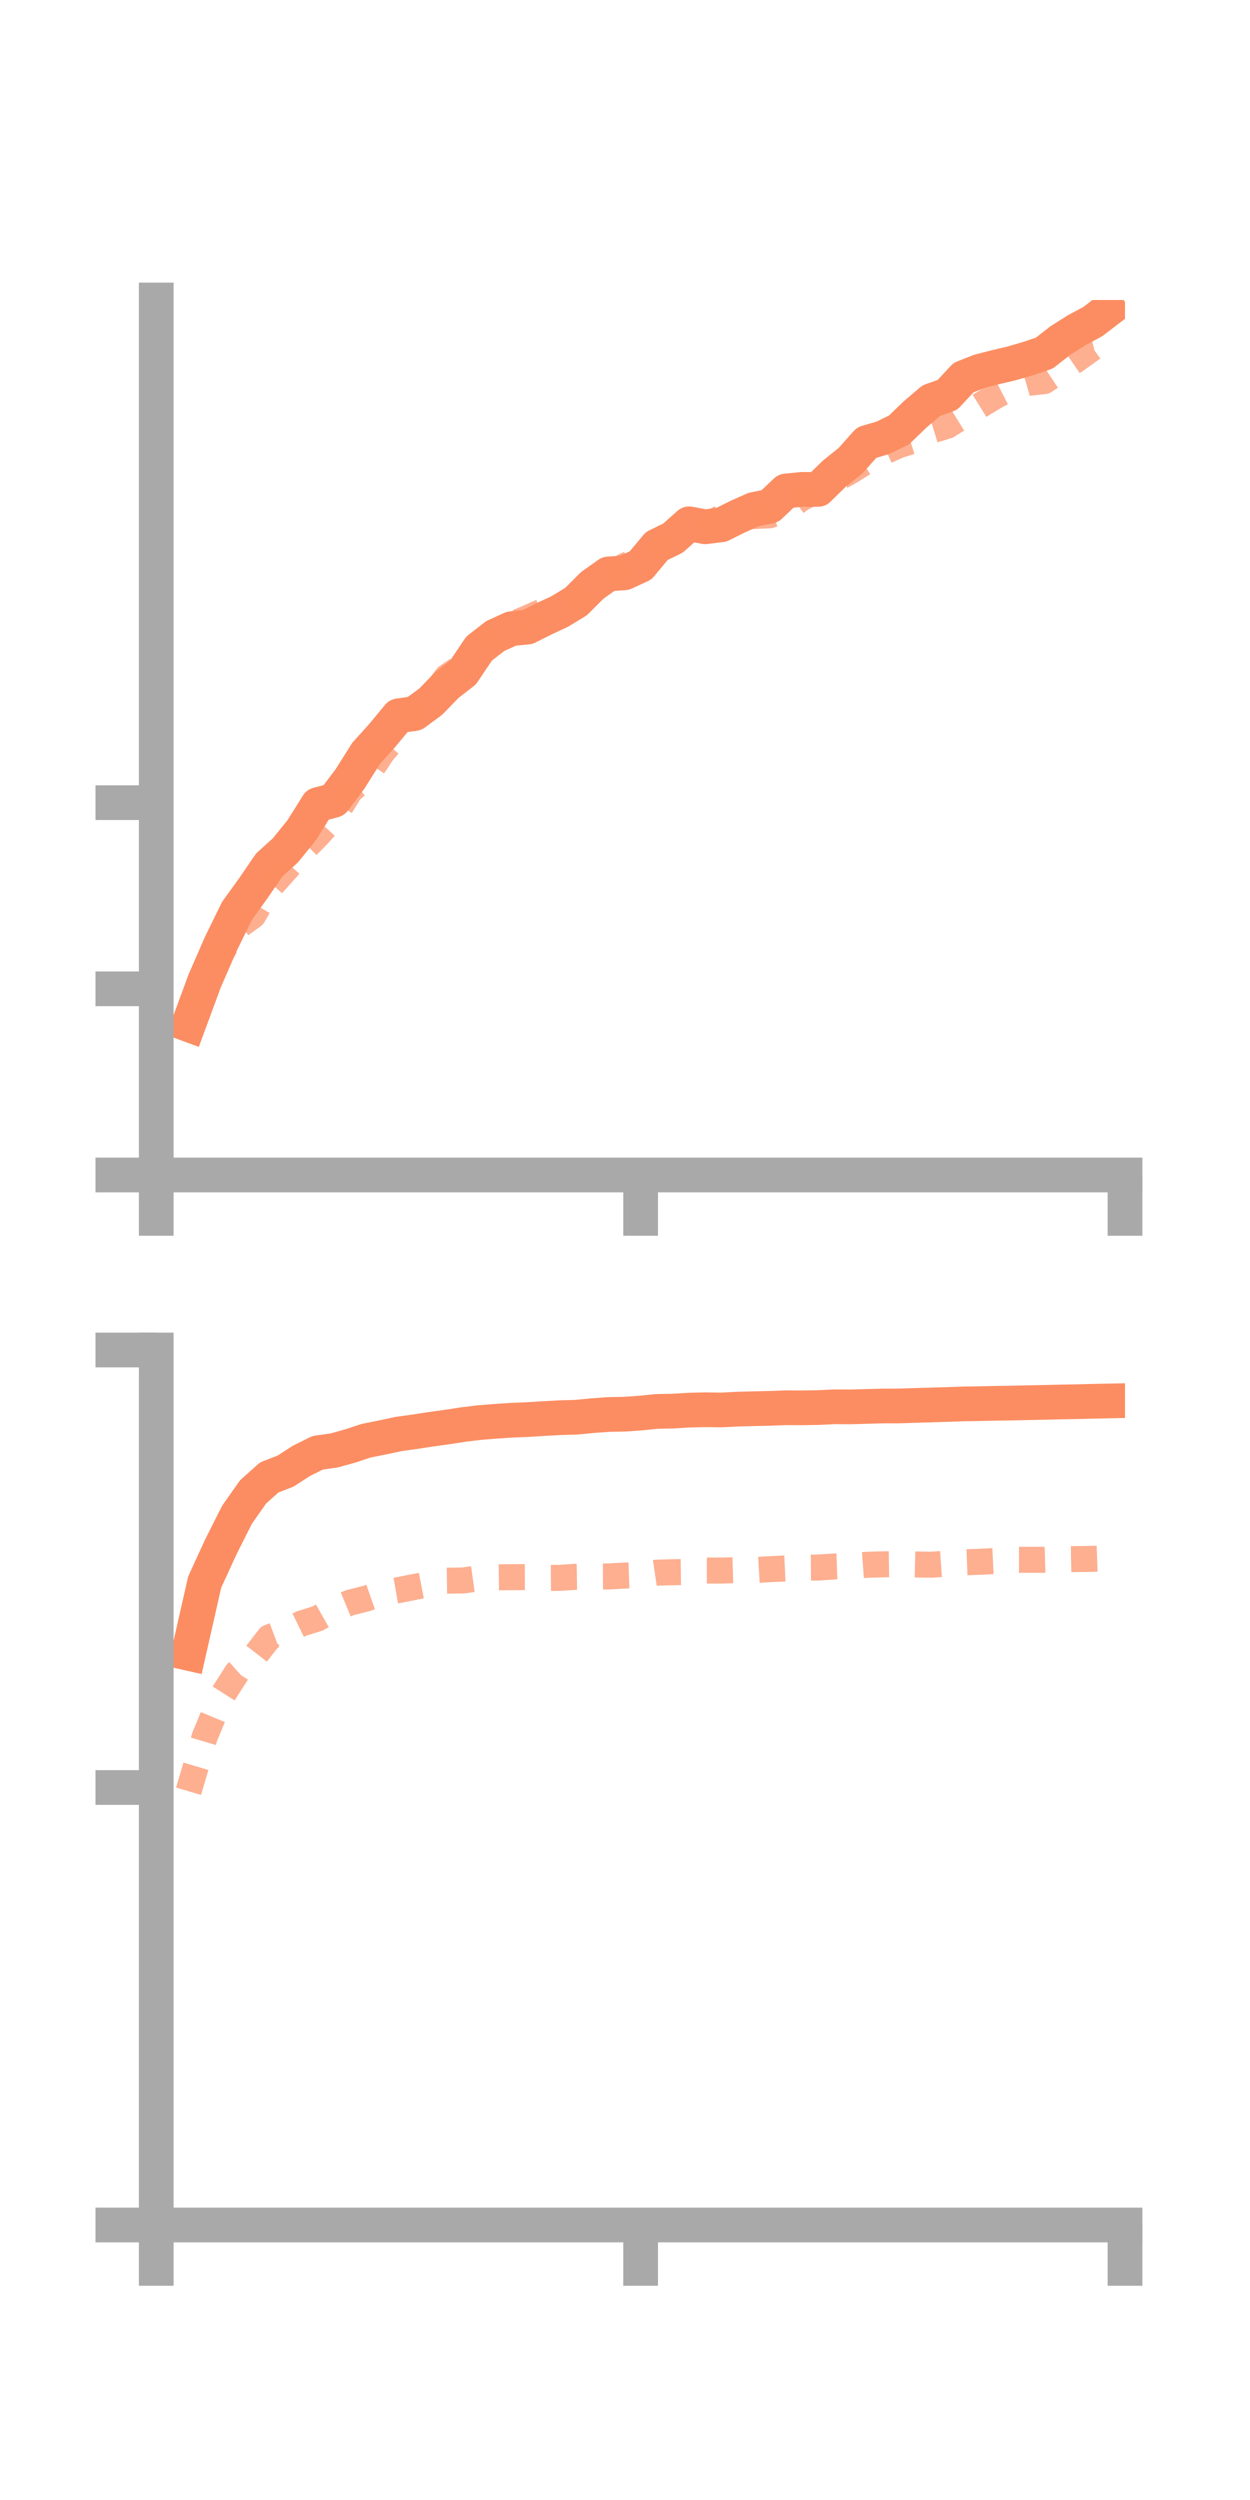 <?xml version="1.0" encoding="utf-8" standalone="no"?>
<!DOCTYPE svg PUBLIC "-//W3C//DTD SVG 1.1//EN"
  "http://www.w3.org/Graphics/SVG/1.1/DTD/svg11.dtd">
<!-- Created with matplotlib (https://matplotlib.org/) -->
<svg height="144pt" version="1.1" viewBox="0 0 72 144" width="72pt" xmlns="http://www.w3.org/2000/svg" xmlns:xlink="http://www.w3.org/1999/xlink">
 <defs>
  <style type="text/css">*{stroke-linecap:butt;stroke-linejoin:round;}</style>
 </defs>
 <g id="figure_1">
  <g id="patch_1">
   <path d="M 0 144 
L 72 144 
L 72 0 
L 0 0 
z
" style="fill:none;"/>
  </g>
  <g id="axes_1">
   <g id="patch_2">
    <path d="M 9 67.68 
L 64.8 67.68 
L 64.8 17.28 
L 9 17.28 
z
" style="fill:none;"/>
   </g>
   <g id="matplotlib.axis_1">
    <g id="xtick_1">
     <g id="line2d_1">
      <defs>
       <path d="M 0 0 
L 0 3.5 
" id="mcaa0fcb5d1" style="stroke:#a9a9a9;stroke-width:2;"/>
      </defs>
      <g>
       <use style="fill:#a9a9a9;stroke:#a9a9a9;stroke-width:2;" x="9" xlink:href="#mcaa0fcb5d1" y="67.68"/>
      </g>
     </g>
    </g>
    <g id="xtick_2">
     <g id="line2d_2">
      <g>
       <use style="fill:#a9a9a9;stroke:#a9a9a9;stroke-width:2;" x="36.9" xlink:href="#mcaa0fcb5d1" y="67.68"/>
      </g>
     </g>
    </g>
    <g id="xtick_3">
     <g id="line2d_3">
      <g>
       <use style="fill:#a9a9a9;stroke:#a9a9a9;stroke-width:2;" x="64.8" xlink:href="#mcaa0fcb5d1" y="67.68"/>
      </g>
     </g>
    </g>
   </g>
   <g id="matplotlib.axis_2">
    <g id="ytick_1">
     <g id="line2d_4">
      <defs>
       <path d="M 0 0 
L -3.5 0 
" id="m0053099533" style="stroke:#a9a9a9;stroke-width:2;"/>
      </defs>
      <g>
       <use style="fill:#a9a9a9;stroke:#a9a9a9;stroke-width:2;" x="9" xlink:href="#m0053099533" y="67.68"/>
      </g>
     </g>
    </g>
    <g id="ytick_2">
     <g id="line2d_5">
      <g>
       <use style="fill:#a9a9a9;stroke:#a9a9a9;stroke-width:2;" x="9" xlink:href="#m0053099533" y="56.957"/>
      </g>
     </g>
    </g>
    <g id="ytick_3">
     <g id="line2d_6">
      <g>
       <use style="fill:#a9a9a9;stroke:#a9a9a9;stroke-width:2;" x="9" xlink:href="#m0053099533" y="46.234"/>
      </g>
     </g>
    </g>
   </g>
   <g id="line2d_7">
    <path clip-path="url(#pa1cd6f0f0e)" d="M 10.86 59.018 
L 11.79 56.499 
L 12.72 54.365 
L 13.65 52.467 
L 14.58 51.178 
L 15.51 49.82 
L 16.44 48.979 
L 17.37 47.832 
L 18.3 46.347 
L 19.23 46.1 
L 20.16 44.869 
L 21.09 43.39 
L 22.02 42.36 
L 22.95 41.233 
L 23.88 41.099 
L 24.81 40.416 
L 25.74 39.456 
L 26.67 38.734 
L 27.6 37.354 
L 28.53 36.634 
L 29.46 36.211 
L 30.39 36.118 
L 31.32 35.652 
L 32.25 35.217 
L 33.18 34.651 
L 34.11 33.722 
L 35.04 33.06 
L 35.97 32.994 
L 36.9 32.567 
L 37.83 31.45 
L 38.76 30.997 
L 39.69 30.171 
L 40.62 30.344 
L 41.55 30.228 
L 42.48 29.764 
L 43.41 29.349 
L 44.34 29.162 
L 45.27 28.282 
L 46.2 28.188 
L 47.13 28.189 
L 48.06 27.28 
L 48.99 26.537 
L 49.92 25.493 
L 50.85 25.219 
L 51.78 24.767 
L 52.71 23.871 
L 53.64 23.077 
L 54.57 22.748 
L 55.5 21.749 
L 56.43 21.384 
L 57.36 21.146 
L 58.29 20.926 
L 59.22 20.654 
L 60.15 20.34 
L 61.08 19.614 
L 62.01 19.024 
L 62.94 18.527 
L 63.87 17.816 
" style="fill:none;stroke:#fc8d62;stroke-linecap:square;stroke-width:2;"/>
   </g>
   <g id="line2d_8">
    <path clip-path="url(#pa1cd6f0f0e)" d="M 10.86 58.427 
L 11.79 56.593 
L 12.72 54.934 
L 13.65 53.413 
L 14.58 52.741 
L 15.51 51.145 
L 16.44 50.11 
L 17.37 49.057 
L 18.3 48.11 
L 19.23 47.085 
L 20.16 45.568 
L 21.09 44.749 
L 22.02 43.349 
L 22.95 42.245 
L 23.88 40.787 
L 24.81 40.248 
L 25.74 38.986 
L 26.67 38.351 
L 27.6 37.279 
L 28.53 36.366 
L 29.46 35.99 
L 30.39 35.597 
L 31.32 35.184 
L 32.25 35.058 
L 33.18 34.46 
L 34.11 33.949 
L 35.04 33.786 
L 35.97 32.601 
L 36.9 32.201 
L 37.83 31.636 
L 38.76 31.216 
L 39.69 30.477 
L 40.62 30.336 
L 41.55 29.805 
L 42.48 29.726 
L 43.41 29.723 
L 44.34 29.682 
L 45.27 29.343 
L 46.2 28.68 
L 47.13 28.244 
L 48.06 27.662 
L 48.99 27.138 
L 49.92 26.561 
L 50.85 26.056 
L 51.78 25.642 
L 52.71 25.347 
L 53.64 24.806 
L 54.57 24.52 
L 55.5 23.944 
L 56.43 23.369 
L 57.36 22.801 
L 58.29 22.325 
L 59.22 22.052 
L 60.15 21.955 
L 61.08 21.342 
L 62.01 20.709 
L 62.94 20.042 
L 63.87 19.809 
" style="fill:none;stroke:#fc8d62;stroke-dasharray:1.5,1.5;stroke-dashoffset:0;stroke-opacity:0.7;stroke-width:1.5;"/>
   </g>
   <g id="patch_3">
    <path d="M 9 67.68 
L 9 17.28 
" style="fill:none;stroke:#a9a9a9;stroke-linecap:square;stroke-linejoin:miter;stroke-width:2;"/>
   </g>
   <g id="patch_4">
    <path d="M 64.8 67.68 
L 64.8 17.28 
" style="fill:none;"/>
   </g>
   <g id="patch_5">
    <path d="M 9 67.68 
L 64.8 67.68 
" style="fill:none;stroke:#a9a9a9;stroke-linecap:square;stroke-linejoin:miter;stroke-width:2;"/>
   </g>
   <g id="patch_6">
    <path d="M 9 17.28 
L 64.8 17.28 
" style="fill:none;"/>
   </g>
  </g>
  <g id="axes_2">
   <g id="patch_7">
    <path d="M 9 128.16 
L 64.8 128.16 
L 64.8 77.76 
L 9 77.76 
z
" style="fill:none;"/>
   </g>
   <g id="matplotlib.axis_3">
    <g id="xtick_4">
     <g id="line2d_9">
      <g>
       <use style="fill:#a9a9a9;stroke:#a9a9a9;stroke-width:2;" x="9" xlink:href="#mcaa0fcb5d1" y="128.16"/>
      </g>
     </g>
    </g>
    <g id="xtick_5">
     <g id="line2d_10">
      <g>
       <use style="fill:#a9a9a9;stroke:#a9a9a9;stroke-width:2;" x="36.9" xlink:href="#mcaa0fcb5d1" y="128.16"/>
      </g>
     </g>
    </g>
    <g id="xtick_6">
     <g id="line2d_11">
      <g>
       <use style="fill:#a9a9a9;stroke:#a9a9a9;stroke-width:2;" x="64.8" xlink:href="#mcaa0fcb5d1" y="128.16"/>
      </g>
     </g>
    </g>
   </g>
   <g id="matplotlib.axis_4">
    <g id="ytick_4">
     <g id="line2d_12">
      <g>
       <use style="fill:#a9a9a9;stroke:#a9a9a9;stroke-width:2;" x="9" xlink:href="#m0053099533" y="128.16"/>
      </g>
     </g>
    </g>
    <g id="ytick_5">
     <g id="line2d_13">
      <g>
       <use style="fill:#a9a9a9;stroke:#a9a9a9;stroke-width:2;" x="9" xlink:href="#m0053099533" y="102.96"/>
      </g>
     </g>
    </g>
    <g id="ytick_6">
     <g id="line2d_14">
      <g>
       <use style="fill:#a9a9a9;stroke:#a9a9a9;stroke-width:2;" x="9" xlink:href="#m0053099533" y="77.76"/>
      </g>
     </g>
    </g>
   </g>
   <g id="line2d_15">
    <path clip-path="url(#pbf70fd9486)" d="M 10.86 95.23 
L 11.79 91.127 
L 12.72 89.102 
L 13.65 87.252 
L 14.58 85.93 
L 15.51 85.098 
L 16.44 84.74 
L 17.37 84.14 
L 18.3 83.68 
L 19.23 83.55 
L 20.16 83.293 
L 21.09 82.985 
L 22.02 82.8 
L 22.95 82.6 
L 23.88 82.471 
L 24.81 82.328 
L 25.74 82.2 
L 26.67 82.056 
L 27.6 81.943 
L 28.53 81.868 
L 29.46 81.805 
L 30.39 81.769 
L 31.32 81.71 
L 32.25 81.659 
L 33.18 81.633 
L 34.11 81.543 
L 35.04 81.475 
L 35.97 81.458 
L 36.9 81.393 
L 37.83 81.298 
L 38.76 81.28 
L 39.69 81.223 
L 40.62 81.202 
L 41.55 81.214 
L 42.48 81.167 
L 43.41 81.142 
L 44.34 81.121 
L 45.27 81.087 
L 46.2 81.091 
L 47.13 81.076 
L 48.06 81.032 
L 48.99 81.036 
L 49.92 81.011 
L 50.85 80.985 
L 51.78 80.984 
L 52.71 80.952 
L 53.64 80.927 
L 54.57 80.898 
L 55.5 80.866 
L 56.43 80.851 
L 57.36 80.83 
L 58.29 80.817 
L 59.22 80.795 
L 60.15 80.777 
L 61.08 80.754 
L 62.01 80.739 
L 62.94 80.714 
L 63.87 80.695 
" style="fill:none;stroke:#fc8d62;stroke-linecap:square;stroke-width:2;"/>
   </g>
   <g id="line2d_16">
    <path clip-path="url(#pbf70fd9486)" d="M 10.86 103.176 
L 11.79 100.037 
L 12.72 97.797 
L 13.65 96.343 
L 14.58 95.51 
L 15.51 94.31 
L 16.44 93.966 
L 17.37 93.514 
L 18.3 93.223 
L 19.23 92.698 
L 20.16 92.312 
L 21.09 92.078 
L 22.02 91.754 
L 22.95 91.591 
L 23.88 91.406 
L 24.81 91.226 
L 25.74 91.048 
L 26.67 91.036 
L 27.6 90.908 
L 28.53 90.856 
L 29.46 90.845 
L 30.39 90.841 
L 31.32 90.892 
L 32.25 90.884 
L 33.18 90.823 
L 34.11 90.81 
L 35.04 90.804 
L 35.97 90.754 
L 36.9 90.724 
L 37.83 90.586 
L 38.76 90.56 
L 39.69 90.549 
L 40.62 90.464 
L 41.55 90.465 
L 42.48 90.438 
L 43.41 90.44 
L 44.34 90.384 
L 45.27 90.341 
L 46.2 90.301 
L 47.13 90.291 
L 48.06 90.23 
L 48.99 90.199 
L 49.92 90.133 
L 50.85 90.106 
L 51.78 90.093 
L 52.71 90.114 
L 53.64 90.128 
L 54.57 90.064 
L 55.5 89.993 
L 56.43 89.958 
L 57.36 89.913 
L 58.29 89.845 
L 59.22 89.845 
L 60.15 89.846 
L 61.08 89.82 
L 62.01 89.803 
L 62.94 89.789 
L 63.87 89.756 
" style="fill:none;stroke:#fc8d62;stroke-dasharray:1.5,1.5;stroke-dashoffset:0;stroke-opacity:0.7;stroke-width:1.5;"/>
   </g>
   <g id="patch_8">
    <path d="M 9 128.16 
L 9 77.76 
" style="fill:none;stroke:#a9a9a9;stroke-linecap:square;stroke-linejoin:miter;stroke-width:2;"/>
   </g>
   <g id="patch_9">
    <path d="M 64.8 128.16 
L 64.8 77.76 
" style="fill:none;"/>
   </g>
   <g id="patch_10">
    <path d="M 9 128.16 
L 64.8 128.16 
" style="fill:none;stroke:#a9a9a9;stroke-linecap:square;stroke-linejoin:miter;stroke-width:2;"/>
   </g>
   <g id="patch_11">
    <path d="M 9 77.76 
L 64.8 77.76 
" style="fill:none;"/>
   </g>
  </g>
 </g>
 <defs>
  <clipPath id="pa1cd6f0f0e">
   <rect height="50.4" width="55.8" x="9" y="17.28"/>
  </clipPath>
  <clipPath id="pbf70fd9486">
   <rect height="50.4" width="55.8" x="9" y="77.76"/>
  </clipPath>
 </defs>
</svg>
